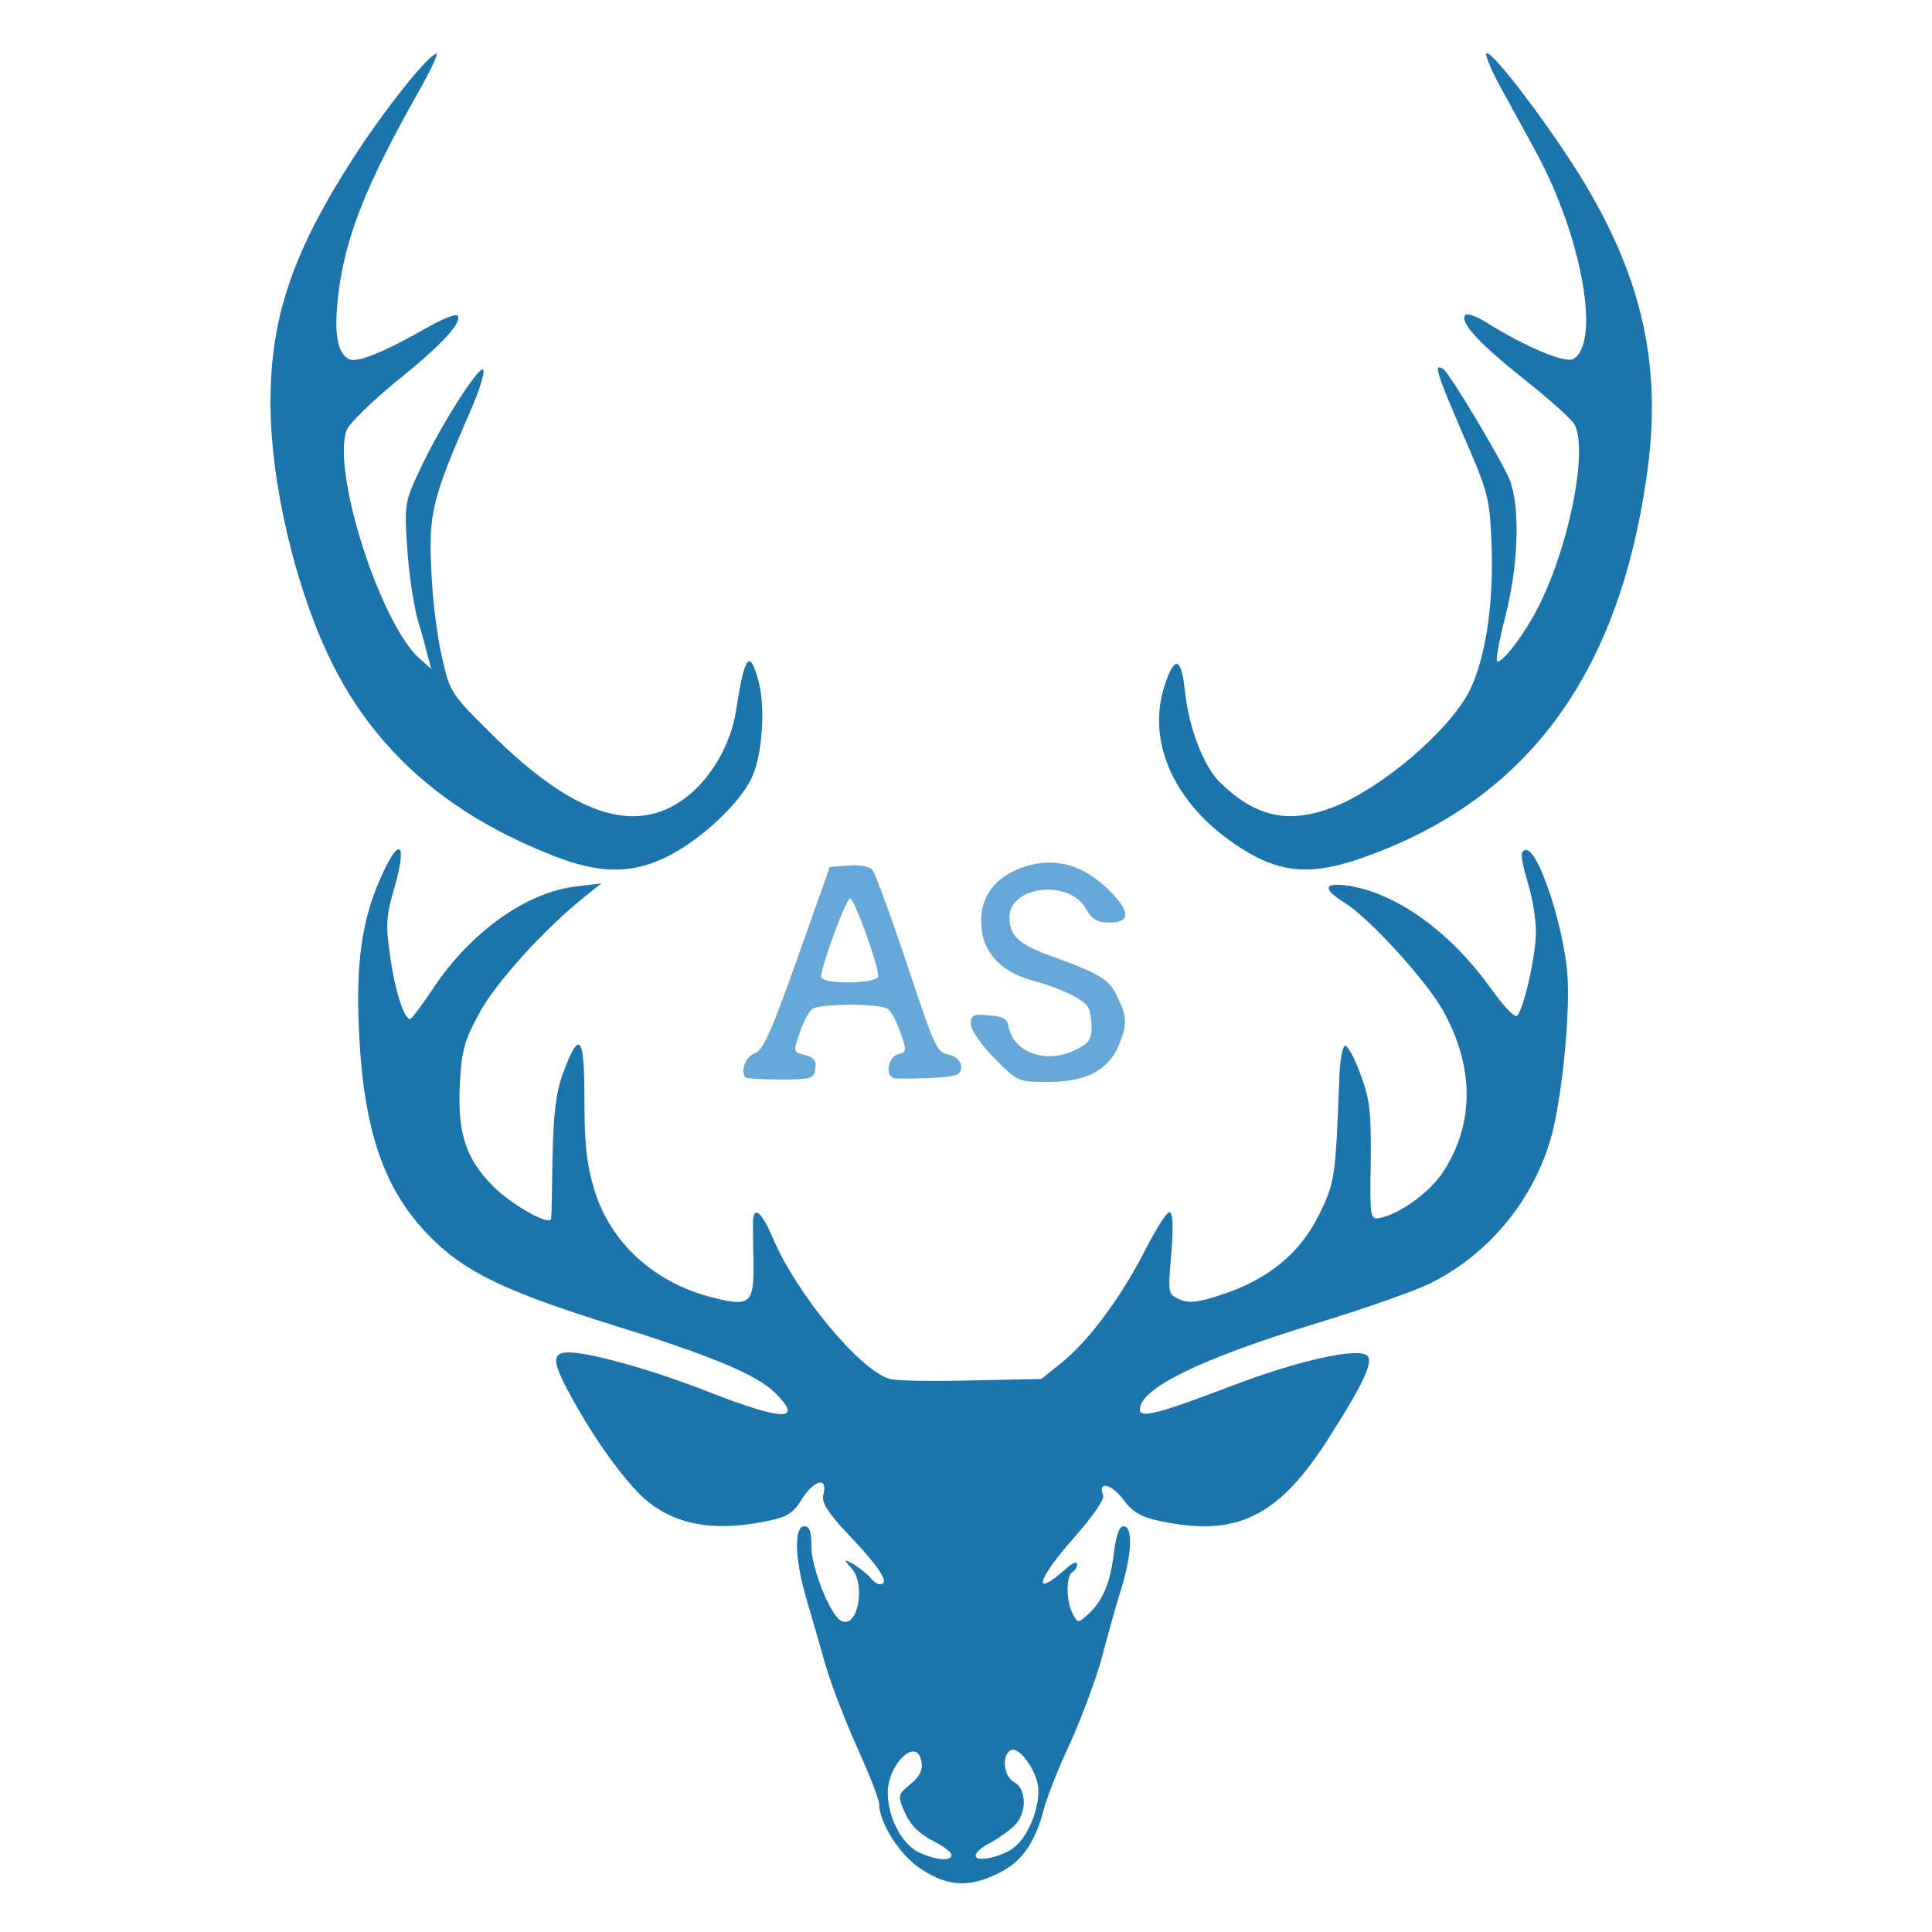 <?xml version="1.0" encoding="utf-8"?>
<!DOCTYPE svg PUBLIC "-//W3C//DTD SVG 1.0//EN" "http://www.w3.org/TR/2001/REC-SVG-20010904/DTD/svg10.dtd">
<svg version="1.0" xmlns="http://www.w3.org/2000/svg" width="200px" height="200px" viewBox="0 0 200 200" preserveAspectRatio="xMidYMid meet">
 <rect x="0" y="0" width="200" height="200" fill="#333333" stroke="none"/>
 <g fill="#ffffff">
  <path d="M0 100 l0 -100 100 0 100 0 0 100 0 100 -100 0 -100 0 0 -100z m103.90 87.10 c0.10 -0.35 -0.15 -0.95 -0.60 -1.25 -0.65 -0.50 -0.80 -1.25 -0.70 -3.35 l0.15 -2.75 1.90 -0.15 c1.25 -0.10 2.25 0.10 2.85 0.65 0.80 0.70 0.95 0.60 2.20 -2.20 1.60 -3.60 2.80 -6.95 2.80 -7.85 0 -0.40 -0.50 -0.70 -1.25 -0.70 -1.30 0 -2.25 -1.25 -2.25 -2.95 0 -0.80 -0.30 -1.05 -1.25 -1.05 -1.15 0 -1.25 -0.20 -1.25 -2.15 0 -1.90 0.30 -2.45 2.95 -5.40 1.65 -1.80 3.05 -3.80 3.15 -4.50 0.10 -0.95 0.50 -1.25 1.90 -1.35 1.50 -0.15 1.95 0.10 3.25 1.60 1.20 1.45 2.05 1.90 4.25 2.35 5.50 1.10 9.20 -1.20 14.10 -8.80 1.60 -2.45 2.90 -4.65 2.90 -4.90 0 -0.80 -3.55 0.15 -10.25 2.75 -3.75 1.45 -7.70 2.60 -9.35 2.75 l-2.90 0.30 0 -2.25 c0 -1.65 0.30 -2.50 1.15 -3.30 1.85 -1.75 8.40 -4.45 17.25 -7.15 4.60 -1.40 9.75 -3.20 11.45 -4 6.25 -3 11.10 -8.90 12.85 -15.70 1.05 -4.15 1.80 -11.85 1.35 -13.60 l-0.40 -1.40 -0.25 1.75 c-0.65 3.60 -1.25 4.50 -3.10 4.50 -1.55 0 -1.95 -0.35 -3.95 -3.10 -1.25 -1.75 -3.20 -4.05 -4.40 -5.15 l-2.10 -2 1.75 2.25 c0.95 1.25 2.25 3.15 2.90 4.25 3.50 6.05 3.30 14.95 -0.45 20.10 -1.80 2.50 -6.15 4.80 -8.65 4.55 l-1.65 -0.15 0.10 -6.25 c0.05 -6.10 0.05 -6.15 -0.30 -1.90 -0.75 8.25 -4.60 13.40 -11.90 15.85 -5.45 1.85 -8.65 1.25 -8.65 -1.55 0 -1.50 -0.10 -1.40 -2 1.55 -2.40 3.65 -6.40 7.85 -8.25 8.55 -2.15 0.80 -18.05 0.65 -19.70 -0.20 -1.85 -1 -6.70 -6.25 -8.40 -9.20 l-1.40 -2.35 -0.15 1.85 c-0.15 1.70 -0.30 1.90 -1.95 2.20 -0.95 0.20 -3.05 0.05 -4.60 -0.30 -8.20 -1.80 -12.95 -7.20 -14.05 -16 -0.35 -2.90 -0.40 -2.70 -0.35 2.25 0.10 5.50 0.10 5.50 -1.15 5.65 -3.55 0.55 -9.10 -3.45 -10.75 -7.70 -0.70 -1.80 -0.80 -3.40 -0.65 -7.85 0.20 -6.20 0.75 -7.65 4.55 -12.85 l2 -2.75 -2.20 2.10 c-1.20 1.15 -3.10 3.45 -4.20 5.10 -1.85 2.75 -2.15 3 -3.80 3.05 -2.05 0 -2.55 -0.75 -3.45 -5 -0.35 -1.80 -0.45 -1.15 -0.30 3.25 0.35 10.05 2.50 16.40 7.30 21.25 3.55 3.65 7.80 5.70 19.20 9.25 14.65 4.60 17.80 6.40 17.80 10.25 l0 2 -2.25 0 c-1.25 0 -3.55 -0.50 -5.15 -1.05 -6.80 -2.55 -13.90 -4.90 -14.75 -4.95 -0.85 0 -0.80 0.25 0.40 2.40 2.35 4.05 6.20 8.75 8.30 10.20 2.65 1.75 4.70 2.15 8.15 1.40 2.30 -0.45 2.90 -0.85 3.80 -2.30 0.95 -1.50 1.30 -1.70 3.30 -1.70 2.10 0 2.20 0.05 2.20 1.45 0 1.10 0.75 2.25 3 4.65 2.65 2.80 3 3.35 3 5.30 0 1.90 -0.10 2.10 -1.25 2.10 -0.95 0 -1.25 0.25 -1.25 1.05 0 1.85 -0.95 2.95 -2.50 2.95 -0.85 0 -1.50 0.10 -1.50 0.20 0 0.60 2.75 7.75 3.60 9.45 0.90 1.85 1 1.90 1.90 1.10 0.60 -0.55 1.55 -0.75 2.85 -0.65 l1.90 0.15 0.15 2.75 c0.10 2.10 -0.05 2.85 -0.70 3.35 -1.15 0.85 -0.60 1.95 1.65 3.10 l1.90 0.95 1.95 -1.05 c1.05 -0.60 2.05 -1.40 2.20 -1.75z m-36.40 -99.85 c1.40 -0.70 2.50 -1.30 2.50 -1.40 0 -0.05 -1.80 0 -4.05 0.10 -3.80 0.15 -4.25 0.05 -7.65 -1.65 -4.50 -2.20 -12.45 -9.40 -13.30 -12.05 -0.40 -1.15 -0.90 -1.75 -1.50 -1.75 -2.05 0 -5.75 -6.40 -8.05 -14 -0.85 -2.85 -1.15 -5.05 -1.15 -8.95 l-0.05 -5.15 1.95 -1.70 1.95 -1.70 -1.75 0 c-1.05 0 -2.05 -0.35 -2.45 -0.85 -0.80 -0.90 -0.90 -5.60 -0.35 -10.40 l0.40 -3 -1.55 3.50 c-1.70 3.90 -2.95 9.55 -2.95 13.40 0 3.95 1.35 11.55 3 16.90 4.45 14.40 12.40 23.10 26.20 28.50 4.40 1.75 5.70 1.80 8.80 0.20z m71.60 0.20 c17.60 -6.05 27.50 -19.55 30 -41.10 0.75 -6.10 0.15 -10.75 -2.10 -17 -0.90 -2.40 -1.70 -4.30 -1.80 -4.20 -0.10 0.10 0.05 2.05 0.35 4.40 0.55 4.35 0.30 7.65 -0.65 8.80 -0.30 0.35 -1.25 0.65 -2.15 0.65 l-1.65 0 1.95 1.95 c1.90 1.90 1.95 2 1.95 5.70 0 9.45 -5.40 23.35 -9.05 23.35 -0.60 0 -1.25 0.80 -1.90 2.20 -1.20 2.75 -4.25 6.10 -8.25 9.15 -4.45 3.35 -6.85 4.30 -11.80 4.65 l-4.25 0.25 2 1.10 c2.50 1.40 3.50 1.40 7.35 0.10z"/>
 </g>
 <g fill="#1c74ad">
  <path d="M95.45 193.55 c-2.25 -1.40 -4.45 -4.85 -4.45 -6.85 0 -0.45 -1 -3 -2.20 -5.65 -1.20 -2.65 -2.70 -6.50 -3.30 -8.55 -0.60 -2.05 -1.50 -5.25 -2.05 -7.10 -1.20 -4.10 -1.25 -7.40 -0.20 -7.40 0.55 0 0.75 0.55 0.75 2.15 0 2.15 1.90 6.90 3 7.60 1.75 1.05 2.70 -3.65 1.15 -5.40 -0.85 -0.95 -0.85 -1 0.15 -0.45 0.55 0.30 1.30 0.90 1.70 1.30 0.35 0.45 0.80 0.80 1.05 0.80 1.10 0 0.20 -1.50 -2.85 -4.75 -2.60 -2.75 -3.20 -3.70 -2.95 -4.60 0.45 -1.80 -1 -1.45 -2.25 0.55 -0.85 1.40 -1.50 1.85 -3.55 2.25 -5.20 1.10 -9.20 0.50 -12.25 -1.90 -1.95 -1.50 -5.10 -5.70 -7.50 -9.95 -2.60 -4.55 -2.75 -5.60 -0.80 -5.60 2.15 0 8.80 1.85 14.35 4.05 7.95 3.10 9.95 3.10 7 0.15 -1.85 -1.85 -6.45 -3.80 -16.55 -6.95 -11.40 -3.55 -15.65 -5.60 -19.20 -9.25 -4.80 -4.85 -6.90 -11.05 -7.35 -21.55 -0.30 -6.70 0.30 -11.15 2.20 -15.45 1.90 -4.40 2.85 -4 1.55 0.65 -0.95 3.20 -1 4.05 -0.50 7.40 0.50 3.60 1.45 6.45 2.05 6.45 0.15 0 1.20 -1.40 2.30 -3.05 3.90 -5.95 9.80 -10.15 15 -10.70 l2.50 -0.30 -1.75 1.40 c-4.15 3.30 -9.35 9.05 -10.95 12.15 -1.50 2.75 -1.80 3.90 -1.95 7.35 -0.25 5 0.65 7.70 3.55 10.55 2 1.95 5.80 4.05 5.90 3.25 0.05 -0.25 0.10 -3.10 0.15 -6.40 0.10 -4.55 0.35 -6.65 1.10 -8.70 1.70 -4.55 2.20 -3.90 2.20 2.85 0 4.65 0.25 6.75 1.05 9.35 1.65 5.35 6.10 9.45 11.95 11 4.15 1.10 4.55 0.75 4.50 -3.45 -0.05 -1.95 -0.05 -3.95 -0.05 -4.40 0.10 -1.65 0.90 -0.90 2.05 1.75 2.50 5.90 9.15 13.85 12.15 14.60 0.65 0.20 4.45 0.25 8.45 0.15 l7.20 -0.15 2.05 -1.65 c2.80 -2.20 6.30 -6.95 8.70 -11.70 1.10 -2.15 2.20 -3.90 2.50 -3.90 0.35 0 0.45 1.30 0.20 4.25 -0.35 4.15 -0.35 4.25 0.85 4.75 0.95 0.45 1.85 0.35 4.45 -0.50 4.80 -1.60 8.05 -4.30 10 -8.25 1.65 -3.40 1.70 -3.75 2.10 -14.25 0.05 -1.80 0.35 -3.25 0.60 -3.25 0.30 0 1 1.35 1.60 3 0.95 2.55 1.10 3.85 1.05 9 -0.10 5.70 -0.05 6 0.85 5.85 2.10 -0.35 5.40 -2.75 6.75 -4.95 3.15 -4.95 3.10 -10.80 -0.15 -16.60 -1.80 -3.15 -7.60 -9.50 -10.15 -11.10 -2.35 -1.45 -2.20 -2.15 0.45 -1.75 4.95 0.80 10.50 4.75 14.70 10.65 1.25 1.75 2.45 3.05 2.70 2.80 0.70 -0.70 1.95 -6.25 1.95 -8.70 0 -1.25 -0.35 -3.40 -0.75 -4.75 -0.85 -2.90 -0.95 -3.70 -0.25 -3.70 1.25 0 3.80 7.60 4.25 12.75 0.30 3.95 -0.45 12 -1.55 16.50 -1.75 6.80 -6.60 12.70 -12.85 15.70 -1.70 0.80 -6.85 2.60 -11.45 4 -11.95 3.65 -18.40 6.75 -18.40 8.95 0 0.95 1.80 0.50 9.55 -2.45 6.95 -2.65 13.10 -4 14 -3.10 0.65 0.65 -0.50 3.05 -4.15 8.75 -5.10 7.95 -9.45 10.05 -17.35 8.35 -1.90 -0.40 -2.80 -0.90 -3.80 -2.25 -1.25 -1.65 -2.65 -1.90 -2.05 -0.40 0.15 0.40 -1.10 2.20 -2.95 4.30 -3.95 4.45 -4.50 6.50 -0.85 3.25 0.60 -0.55 1.10 -0.75 1.10 -0.45 0 0.30 -0.20 0.70 -0.50 0.85 -0.65 0.40 -0.65 3.05 0.05 4.30 0.50 1 0.55 1 1.55 0.10 1.55 -1.40 2.35 -3.30 2.70 -6.35 0.25 -1.85 0.55 -2.80 1 -2.80 1 0 0.90 2.80 -0.25 6.55 -0.55 1.75 -1.45 4.95 -2 7.10 -0.60 2.15 -2.05 6.10 -3.25 8.75 -1.25 2.65 -2.50 5.85 -2.80 7.10 -0.90 3.35 -2.30 5.30 -4.70 6.45 -2.95 1.45 -5.15 1.35 -7.85 -0.40z m3.05 -1.55 c0 -0.25 -0.90 -0.95 -2.05 -1.50 -1.40 -0.75 -2.25 -1.65 -2.80 -2.90 -0.75 -1.75 -0.70 -1.85 0.60 -2.90 0.90 -0.75 1.30 -1.45 1.15 -2.25 -0.40 -2.85 -3.60 0.20 -3.50 3.30 0.10 2.65 1.55 5.25 3.30 6.05 1.85 0.80 3.30 0.90 3.30 0.20z m6.65 -0.90 c1.30 -1.15 2.35 -3.70 2.35 -5.70 0 -1.90 -2 -4.75 -2.90 -4.20 -0.95 0.60 -0.70 2.70 0.40 3.30 1.30 0.70 1.30 3.20 0.05 4.45 -0.55 0.55 -1.70 1.35 -2.50 1.80 -0.85 0.40 -1.55 1 -1.55 1.35 0 0.75 2.95 0.10 4.15 -1z"/>
  <path d="M57.20 88.55 c-10.75 -4.20 -18.20 -10.70 -22.75 -19.75 -3.80 -7.60 -6.45 -18.70 -6.45 -27.15 0 -8.90 2.35 -15.70 8.80 -25.65 3.10 -4.75 7.35 -10.10 8.35 -10.45 0.30 -0.10 -0.55 1.70 -1.85 4 -5.45 9.65 -7.50 14.90 -8.25 20.70 -0.50 4.10 -0.20 6.15 1 6.90 0.85 0.50 3.65 -0.65 8.55 -3.45 1.35 -0.75 2.55 -1.20 2.75 -1.05 0.60 0.65 -1.60 3.05 -6.35 6.85 -2.55 2.10 -4.85 4.35 -5.10 5 -1.60 4.20 3.40 19.85 7.45 23.60 l1.30 1.15 -0.35 -1.25 c-0.15 -0.70 -0.65 -2.50 -1.10 -4 -0.40 -1.50 -0.90 -4.80 -1.05 -7.35 -0.30 -4.35 -0.25 -4.70 1.30 -8 2.15 -4.60 6.05 -10.70 6.55 -10.40 0.25 0.15 -0.35 2.15 -1.35 4.40 -3.90 8.95 -4.30 10.55 -4 16.35 0.10 2.90 0.60 6.95 1.10 9 0.85 3.75 0.85 3.75 5.50 8.35 8.60 8.40 15.05 10.25 20.25 5.80 2.40 -2.05 4.25 -5.45 4.70 -8.65 0.90 -5.75 1.40 -6.40 2.35 -2.90 0.70 2.80 0.35 7.65 -0.75 9.95 -1.25 2.60 -4.95 6.10 -8.30 7.90 -3.85 2.05 -7.30 2.10 -12.30 0.10z"/>
  <path d="M129.20 88.25 c-7.45 -4.40 -10.80 -11.40 -8.50 -17.70 0.95 -2.70 1.60 -2.40 1.95 0.90 0.40 3.90 2 8.05 3.75 9.65 3.65 3.50 7 4.20 11.50 2.50 5.15 -1.95 12.30 -8.10 14.30 -12.25 1.65 -3.45 2.45 -9.15 2.20 -15.15 -0.20 -4.70 -0.35 -5.30 -3.05 -11.45 -2.65 -6.20 -3 -7.20 -1.95 -6.55 0.65 0.40 5.90 9.20 6.85 11.40 1.15 2.80 0.95 8.95 -0.45 14.35 -0.65 2.50 -1 4.55 -0.80 4.55 0.55 0 2.25 -2.10 3.70 -4.65 3.45 -6.05 5.80 -17 4.30 -19.90 -0.30 -0.55 -2.65 -2.65 -5.30 -4.75 -4.70 -3.75 -6.65 -5.90 -6 -6.60 0.20 -0.20 1.20 0.15 2.20 0.80 4.15 2.60 8.20 4.25 9 3.75 2.80 -1.75 0.85 -12.55 -3.75 -21.15 -1 -1.80 -2.65 -4.90 -3.75 -6.85 -1.10 -2 -1.75 -3.65 -1.50 -3.65 0.90 0 7.90 9.45 10.80 14.60 5.45 9.50 7.25 18.20 5.85 28.55 -2.85 21.25 -12.55 34.35 -29.95 40.30 -4.75 1.60 -7.80 1.40 -11.40 -0.70z"/>
 </g>
 <g fill="#65a7d6">
  <path d="M77.20 111.55 c-0.60 -0.60 -0.05 -2.15 0.90 -2.50 0.90 -0.30 1.75 -2.25 4.45 -9.85 l3.35 -9.45 1.95 -0.15 c1.20 -0.10 2.20 0.10 2.50 0.50 0.25 0.35 1.65 4.15 3.10 8.40 3.50 10.50 3.45 10.35 4.85 10.70 0.75 0.20 1.20 0.70 1.20 1.25 0 0.85 -0.45 1 -3.25 1.15 -1.80 0.05 -3.50 0.10 -3.75 0 -0.90 -0.30 -0.55 -2.20 0.45 -2.45 0.90 -0.25 0.95 -0.35 0.25 -2.30 -0.40 -1.15 -1 -2.25 -1.35 -2.45 -0.35 -0.20 -2.05 -0.40 -3.85 -0.40 -1.80 0 -3.50 0.20 -3.85 0.40 -0.35 0.20 -0.95 1.30 -1.35 2.45 -0.70 2.05 -0.70 2.05 0.50 2.35 0.95 0.25 1.25 0.60 1.10 1.45 -0.15 1 -0.40 1.10 -3.55 1.10 -1.90 0 -3.50 -0.10 -3.65 -0.20z m13.70 -10.45 c0.20 -0.70 -2.45 -8.10 -2.90 -8.10 -0.40 0 -3 7 -3 8.10 0 0.80 5.60 0.80 5.90 0z"/>
  <path d="M102.95 109.55 c-1.40 -1.40 -2.45 -2.95 -2.45 -3.55 0 -0.90 0.25 -1.05 1.85 -0.90 1.45 0.10 1.95 0.40 2.05 1.15 0.50 2.70 3.80 3.90 6.80 2.50 1.50 -0.70 1.80 -1.10 1.80 -2.45 0 -0.85 -0.20 -1.80 -0.40 -2.10 -0.50 -0.80 -2.95 -1.95 -5.70 -2.70 -2.90 -0.75 -4.75 -2.50 -5.20 -4.80 -0.65 -3.55 1.15 -6.15 4.95 -7.15 2.90 -0.70 5.40 0.05 7.90 2.35 2.45 2.35 2.60 3.60 0.35 3.60 -1.30 0 -1.85 -0.30 -2.50 -1.45 -1.70 -3.05 -7.90 -2.35 -7.90 0.90 0 1.85 0.90 2.75 3.85 3.85 5.55 2 6.45 2.55 7.30 4.35 1.05 2.15 1.05 2.90 0.15 5.10 -1.10 2.55 -3.40 3.75 -7.25 3.75 -3.15 0 -3.20 0 -5.60 -2.45z"/>
 </g>
</svg>
